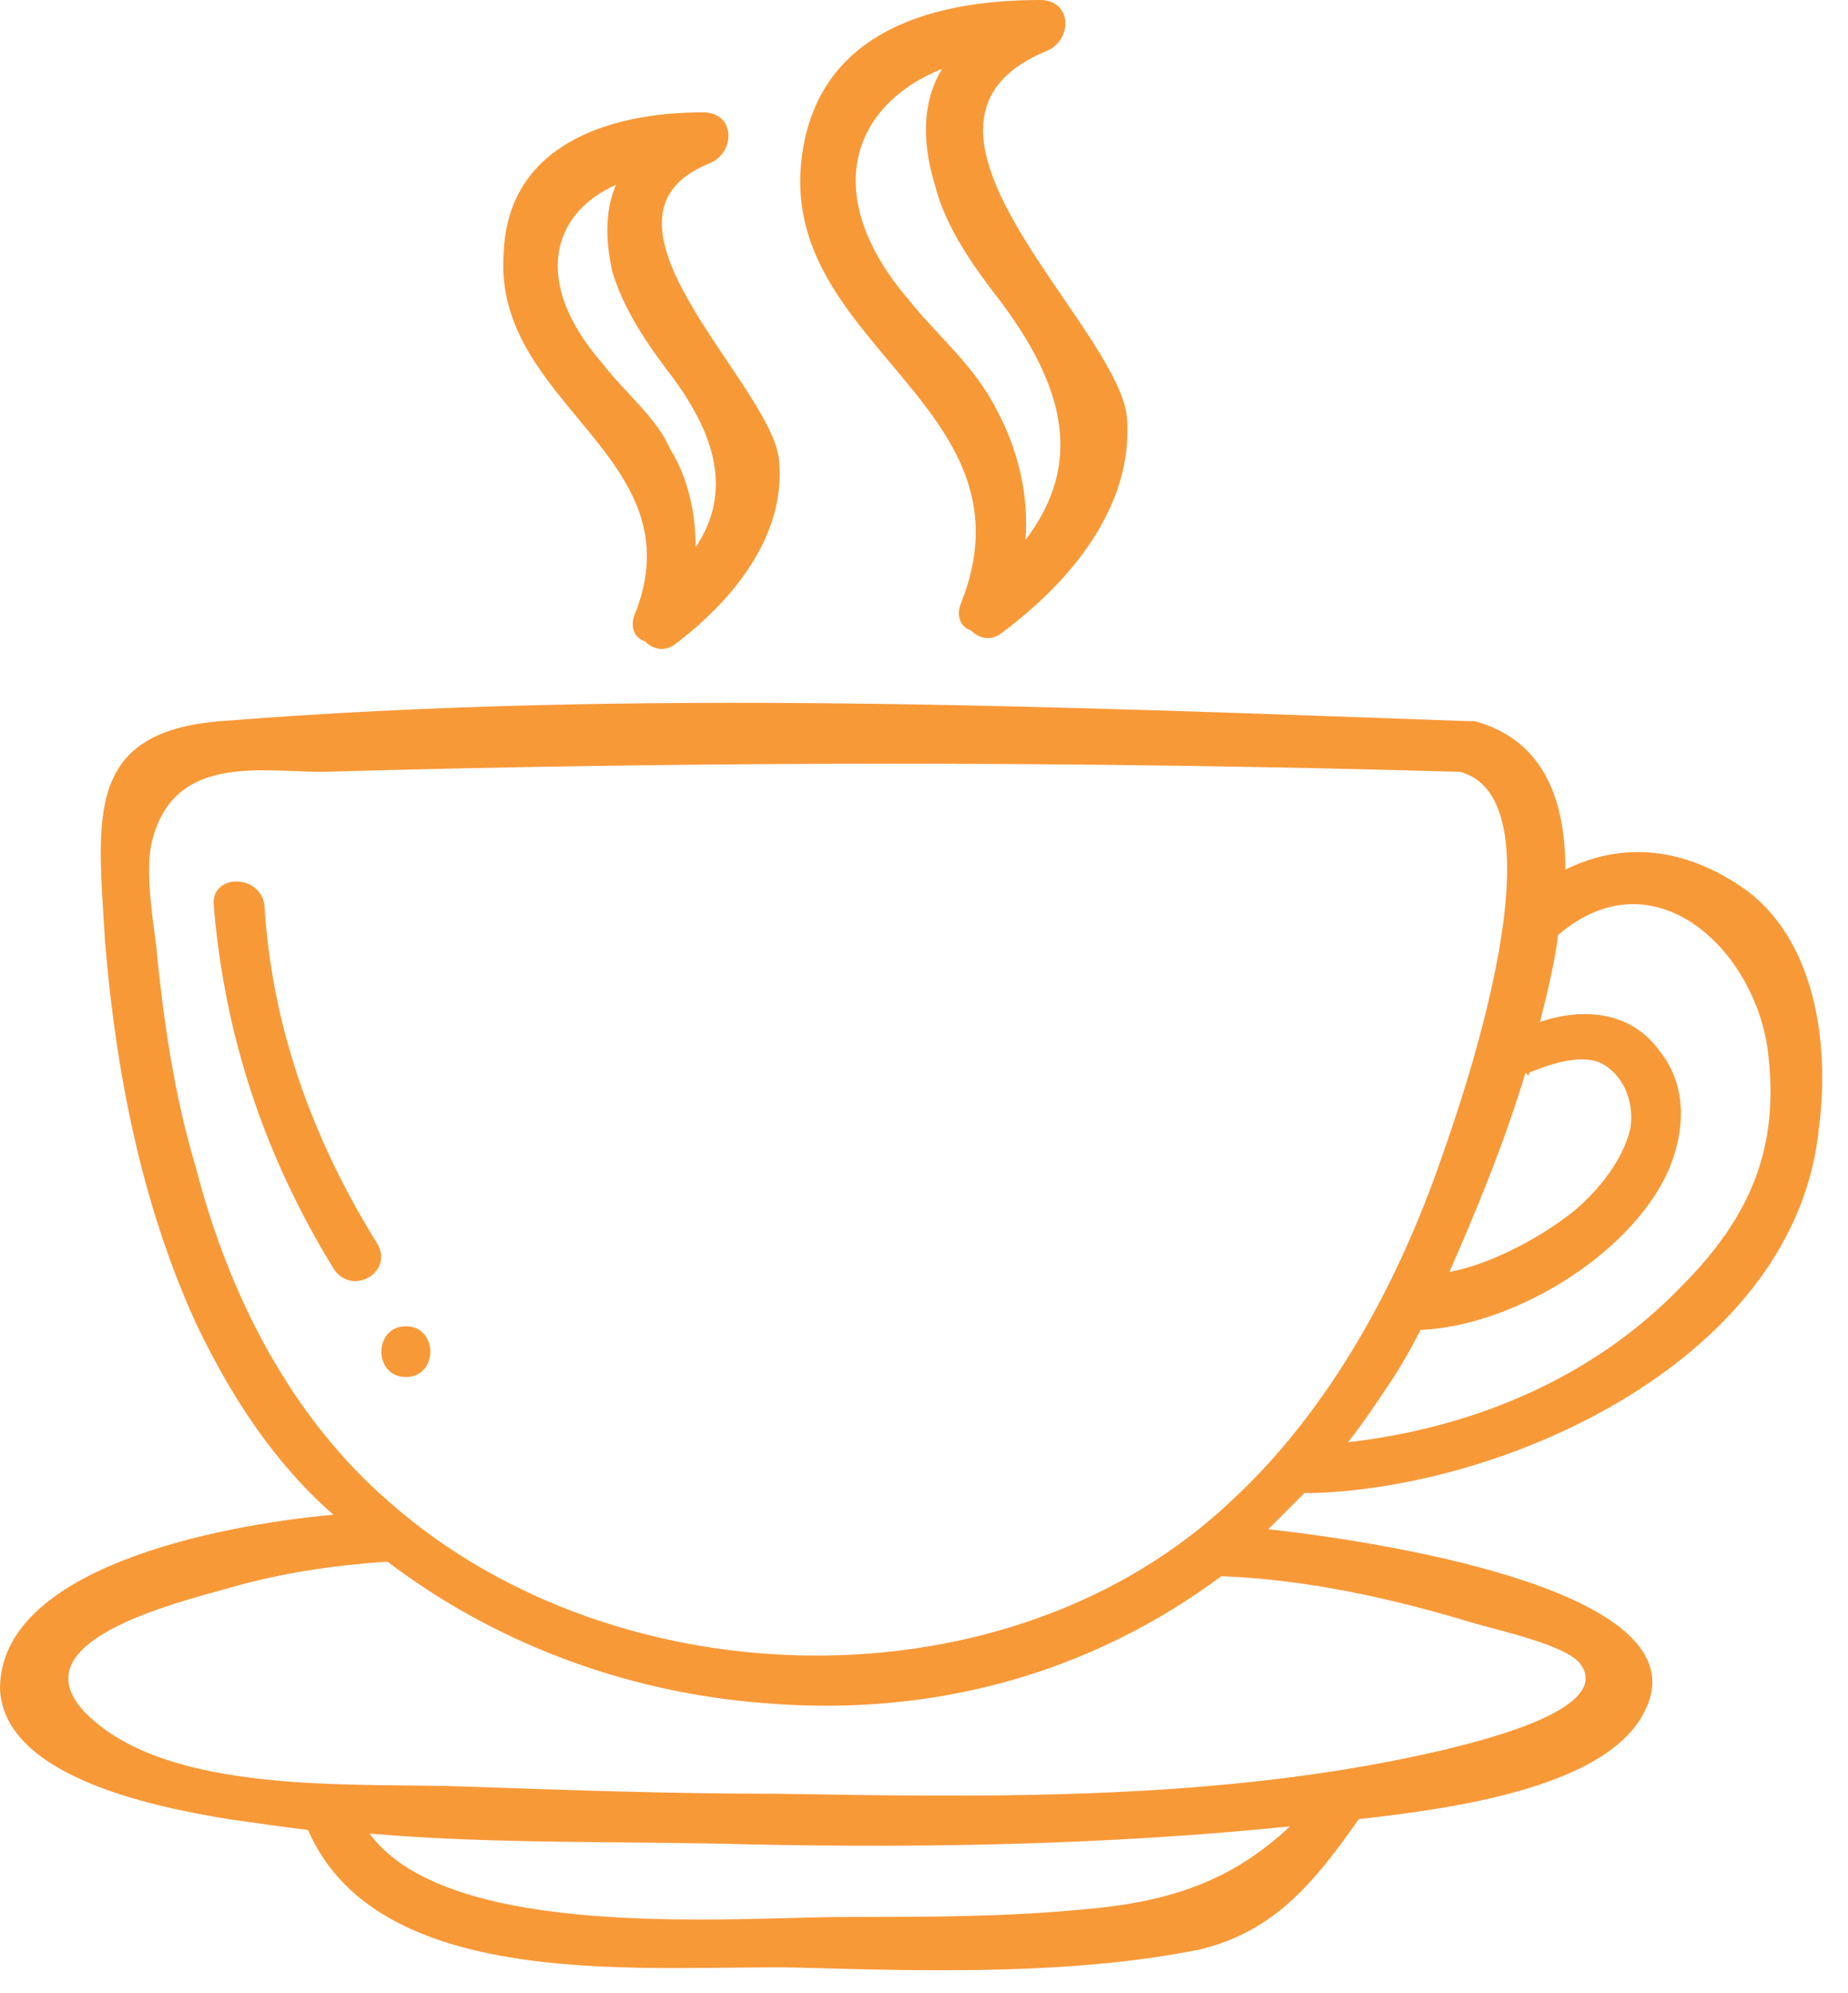 <svg width="51" height="55" viewBox="0 0 51 55" fill="none" xmlns="http://www.w3.org/2000/svg">
<path d="M17.5 17C17.4 17.3 17.5 17.6 17.8 17.7C18 17.9 18.3 18 18.6 17.8C20.2 16.6 21.7 14.8 21.5 12.7C21.3 10.6 15.8 6 19.6 4.5C20.3 4.2 20.3 3.1 19.4 3.1C16.8 3.1 14 4 13.9 7C13.6 11.2 19.3 12.6 17.5 17ZM16.6 10C14.7 7.8 15.2 5.9 17 5.1C16.7 5.8 16.7 6.6 16.9 7.5C17.2 8.5 17.8 9.4 18.4 10.2C19.8 12 20.2 13.6 19.2 15.1C19.2 14.2 19 13.2 18.5 12.4C18.1 11.5 17.3 10.9 16.6 10Z" fill="#F89938"/>
<path d="M26.5 16.7C26.4 17 26.5 17.3 26.8 17.4C27 17.6 27.3 17.7 27.6 17.5C29.5 16.1 31.3 14 31.1 11.5C30.8 8.9 24 3.4 28.9 1.4C29.6 1.1 29.6 0 28.7 0C25.5 0 22.4 1 22.1 4.6C21.7 9.6 28.7 11.3 26.5 16.7ZM25.1 8.3C22.6 5.4 23.5 2.9 26 1.9C25.5 2.7 25.4 3.8 25.8 5.1C26.1 6.3 26.9 7.4 27.6 8.3C29.4 10.7 29.9 12.8 28.3 14.9C28.4 13.7 28.1 12.4 27.5 11.3C26.9 10.1 25.9 9.3 25.1 8.3Z" fill="#F89938"/>
<path d="M48.1 24.5C46.5 23.4 44.8 23.2 43.2 24C43.2 21.9 42.5 20.4 40.7 19.9H40.6H40.5C29.2 19.5 17.4 19 6.1 19.9C2.3 20.2 2.7 22.6 2.9 26C3.2 29.6 3.9 33.2 5.4 36.5C6.4 38.6 7.6 40.4 9.2 41.8C5.9 42.1 0 43.3 0 46.6C0.1 49.1 4.5 49.9 6.3 50.2C7 50.3 7.7 50.4 8.5 50.5C10.5 55.1 18.1 54.2 22.1 54.3C25.7 54.4 29.6 54.5 33.1 53.8C35.2 53.3 36.3 51.9 37.5 50.2C40.2 49.9 44.4 49.3 45.4 47.2C47 44 38.6 42.6 35 42.2C35.3 41.9 35.7 41.5 36 41.2C36.1 41.2 36.2 41.2 36.3 41.2C41.8 41 49.6 37.4 50.2 31.1C50.5 28.8 50.1 25.9 48.1 24.5ZM42.2 29.6C42.7 29.4 43.5 29.1 44.1 29.3C44.8 29.6 45.1 30.4 45 31.1C44.8 32.1 43.9 33.1 43.2 33.6C42.4 34.2 41.1 34.9 40 35.1C40.7 33.5 41.5 31.6 42.1 29.6C42.2 29.7 42.2 29.7 42.2 29.6ZM29.8 52.7C27.7 52.9 25.5 52.9 23.4 52.9C20.3 52.9 12.4 53.6 10.2 50.6C13.7 50.9 17.3 50.8 20.8 50.9C25.7 51 30.7 50.9 35.6 50.4C34 51.9 32.3 52.5 29.8 52.7ZM33.8 43.5C36.1 43.6 38.4 44.1 40.7 44.8C41.4 45 43.2 45.4 43.6 45.9C44.6 47.2 40.6 48.1 39.8 48.3C33.8 49.7 27.5 49.6 21.4 49.5C18.5 49.5 15.7 49.4 12.8 49.3C10 49.2 5.5 49.5 3 47.8C-0.3 45.5 4.6 44.3 6.4 43.8C7.8 43.4 9.2 43.2 10.6 43.1C10.6 43.1 10.6 43.1 10.7 43.1C13.6 45.3 17.2 46.7 21.1 47C25.9 47.4 30.2 46.1 33.7 43.5C33.7 43.5 33.7 43.5 33.8 43.5ZM34 41.4C27.9 47.2 17.1 47 10.8 41.5C8 39.1 6.3 35.7 5.4 32.2C4.8 30.2 4.5 28.1 4.3 26C4.2 25.3 4 23.9 4.2 23.2C4.8 20.8 7.2 21.3 8.9 21.3C19.4 21 29.9 21 40.3 21.3C43.2 22.1 40.4 30.2 39.8 31.9C38.6 35.4 36.7 38.9 34 41.4ZM46.4 35.5C44 38 40.7 39.4 37.2 39.8C37.6 39.3 38 38.7 38.4 38.1C38.6 37.8 38.9 37.3 39.2 36.7C41.7 36.6 44.9 34.7 46 32.4C46.5 31.3 46.6 30 45.8 29C45 27.9 43.7 27.8 42.5 28.2C42.7 27.4 42.9 26.6 43 25.8C45.7 23.5 48.5 26.3 48.8 29.1C49.1 31.7 48.3 33.6 46.4 35.5Z" fill="#F89938"/>
<path d="M7.3 25C7.2 24.1 5.8 24.1 5.9 25C6.2 28.6 7.3 31.9 9.2 35C9.7 35.8 10.9 35.1 10.4 34.3C8.6 31.4 7.5 28.3 7.3 25Z" fill="#F89938"/>
<path d="M11.2 36.6C10.3 36.6 10.3 38 11.2 38C12.1 38 12.1 36.6 11.2 36.6Z" fill="#F89938"/>
</svg>

